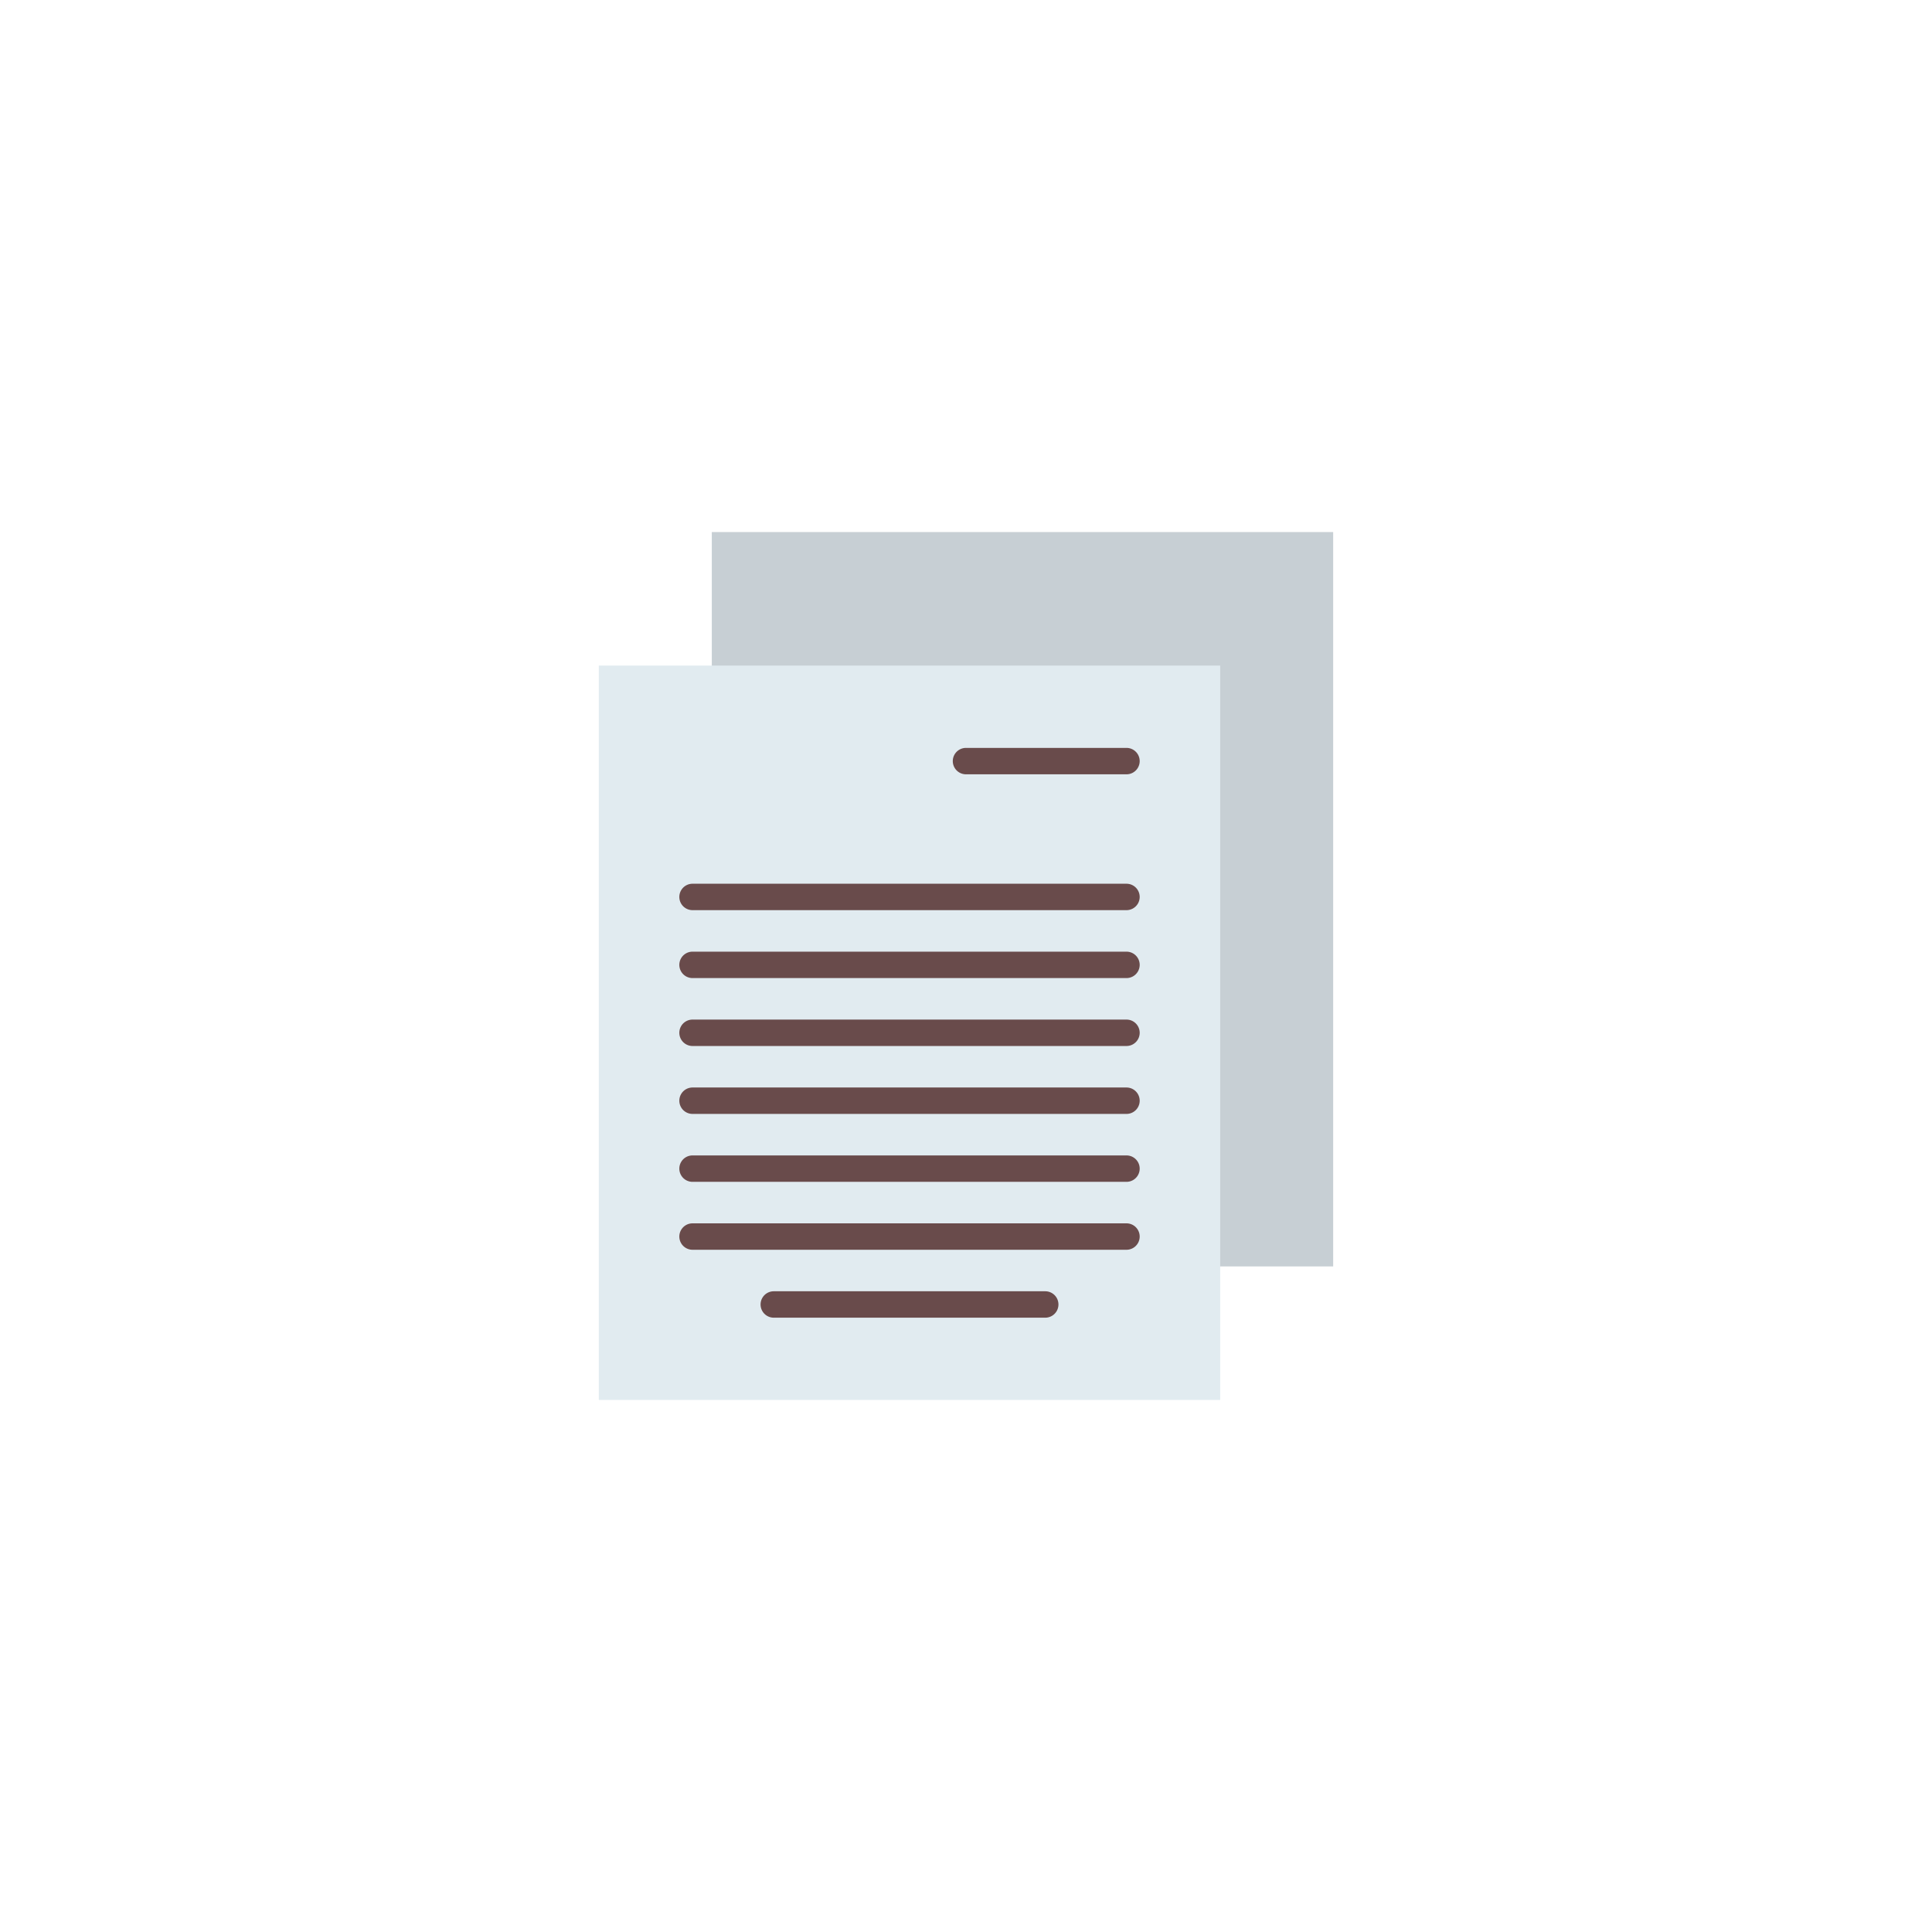 <?xml version="1.0"?>
<svg xmlns="http://www.w3.org/2000/svg" xmlns:xlink="http://www.w3.org/1999/xlink" xmlns:svgjs="http://svgjs.com/svgjs" version="1.1" width="512" height="512" x="0" y="0" viewBox="0 0 128 128" style="enable-background:new 0 0 512 512" xml:space="preserve" class=""><g transform="matrix(0.5,0,0,0.5,32,32)"><path xmlns="http://www.w3.org/2000/svg" d="m30.317 6.5h82.337v97.308h-82.337z" fill="#c7cfd4" data-original="#c7cfd4" style="" class=""/><path xmlns="http://www.w3.org/2000/svg" d="m15.346 24.192h82.337v97.308h-82.337z" fill="#e1ebf0" data-original="#e1ebf0" style=""/><g xmlns="http://www.w3.org/2000/svg" fill="#694b4b"><path d="m85.265 38.6h-21.265a1.75 1.75 0 0 1 0-3.5h21.265a1.75 1.75 0 0 1 0 3.5z" fill="#694b4b" data-original="#694b4b" style=""/><path d="m85.265 56.6h-57.5a1.75 1.75 0 1 1 0-3.5h57.5a1.75 1.75 0 0 1 0 3.5z" fill="#694b4b" data-original="#694b4b" style=""/><path d="m85.265 65.6h-57.5a1.75 1.75 0 1 1 0-3.5h57.5a1.75 1.75 0 0 1 0 3.5z" fill="#694b4b" data-original="#694b4b" style=""/><path d="m85.265 74.6h-57.5a1.75 1.75 0 0 1 0-3.5h57.5a1.75 1.75 0 0 1 0 3.5z" fill="#694b4b" data-original="#694b4b" style=""/><path d="m85.265 83.6h-57.5a1.75 1.75 0 0 1 0-3.5h57.5a1.75 1.75 0 0 1 0 3.5z" fill="#694b4b" data-original="#694b4b" style=""/><path d="m85.265 92.6h-57.5a1.75 1.75 0 0 1 0-3.5h57.5a1.75 1.75 0 0 1 0 3.5z" fill="#694b4b" data-original="#694b4b" style=""/><path d="m85.265 101.6h-57.5a1.75 1.75 0 0 1 0-3.5h57.5a1.75 1.75 0 0 1 0 3.5z" fill="#694b4b" data-original="#694b4b" style=""/><path d="m74.5 110.6h-35.97a1.75 1.75 0 0 1 0-3.5h35.97a1.75 1.75 0 0 1 0 3.5z" fill="#694b4b" data-original="#694b4b" style=""/></g></g></svg>
